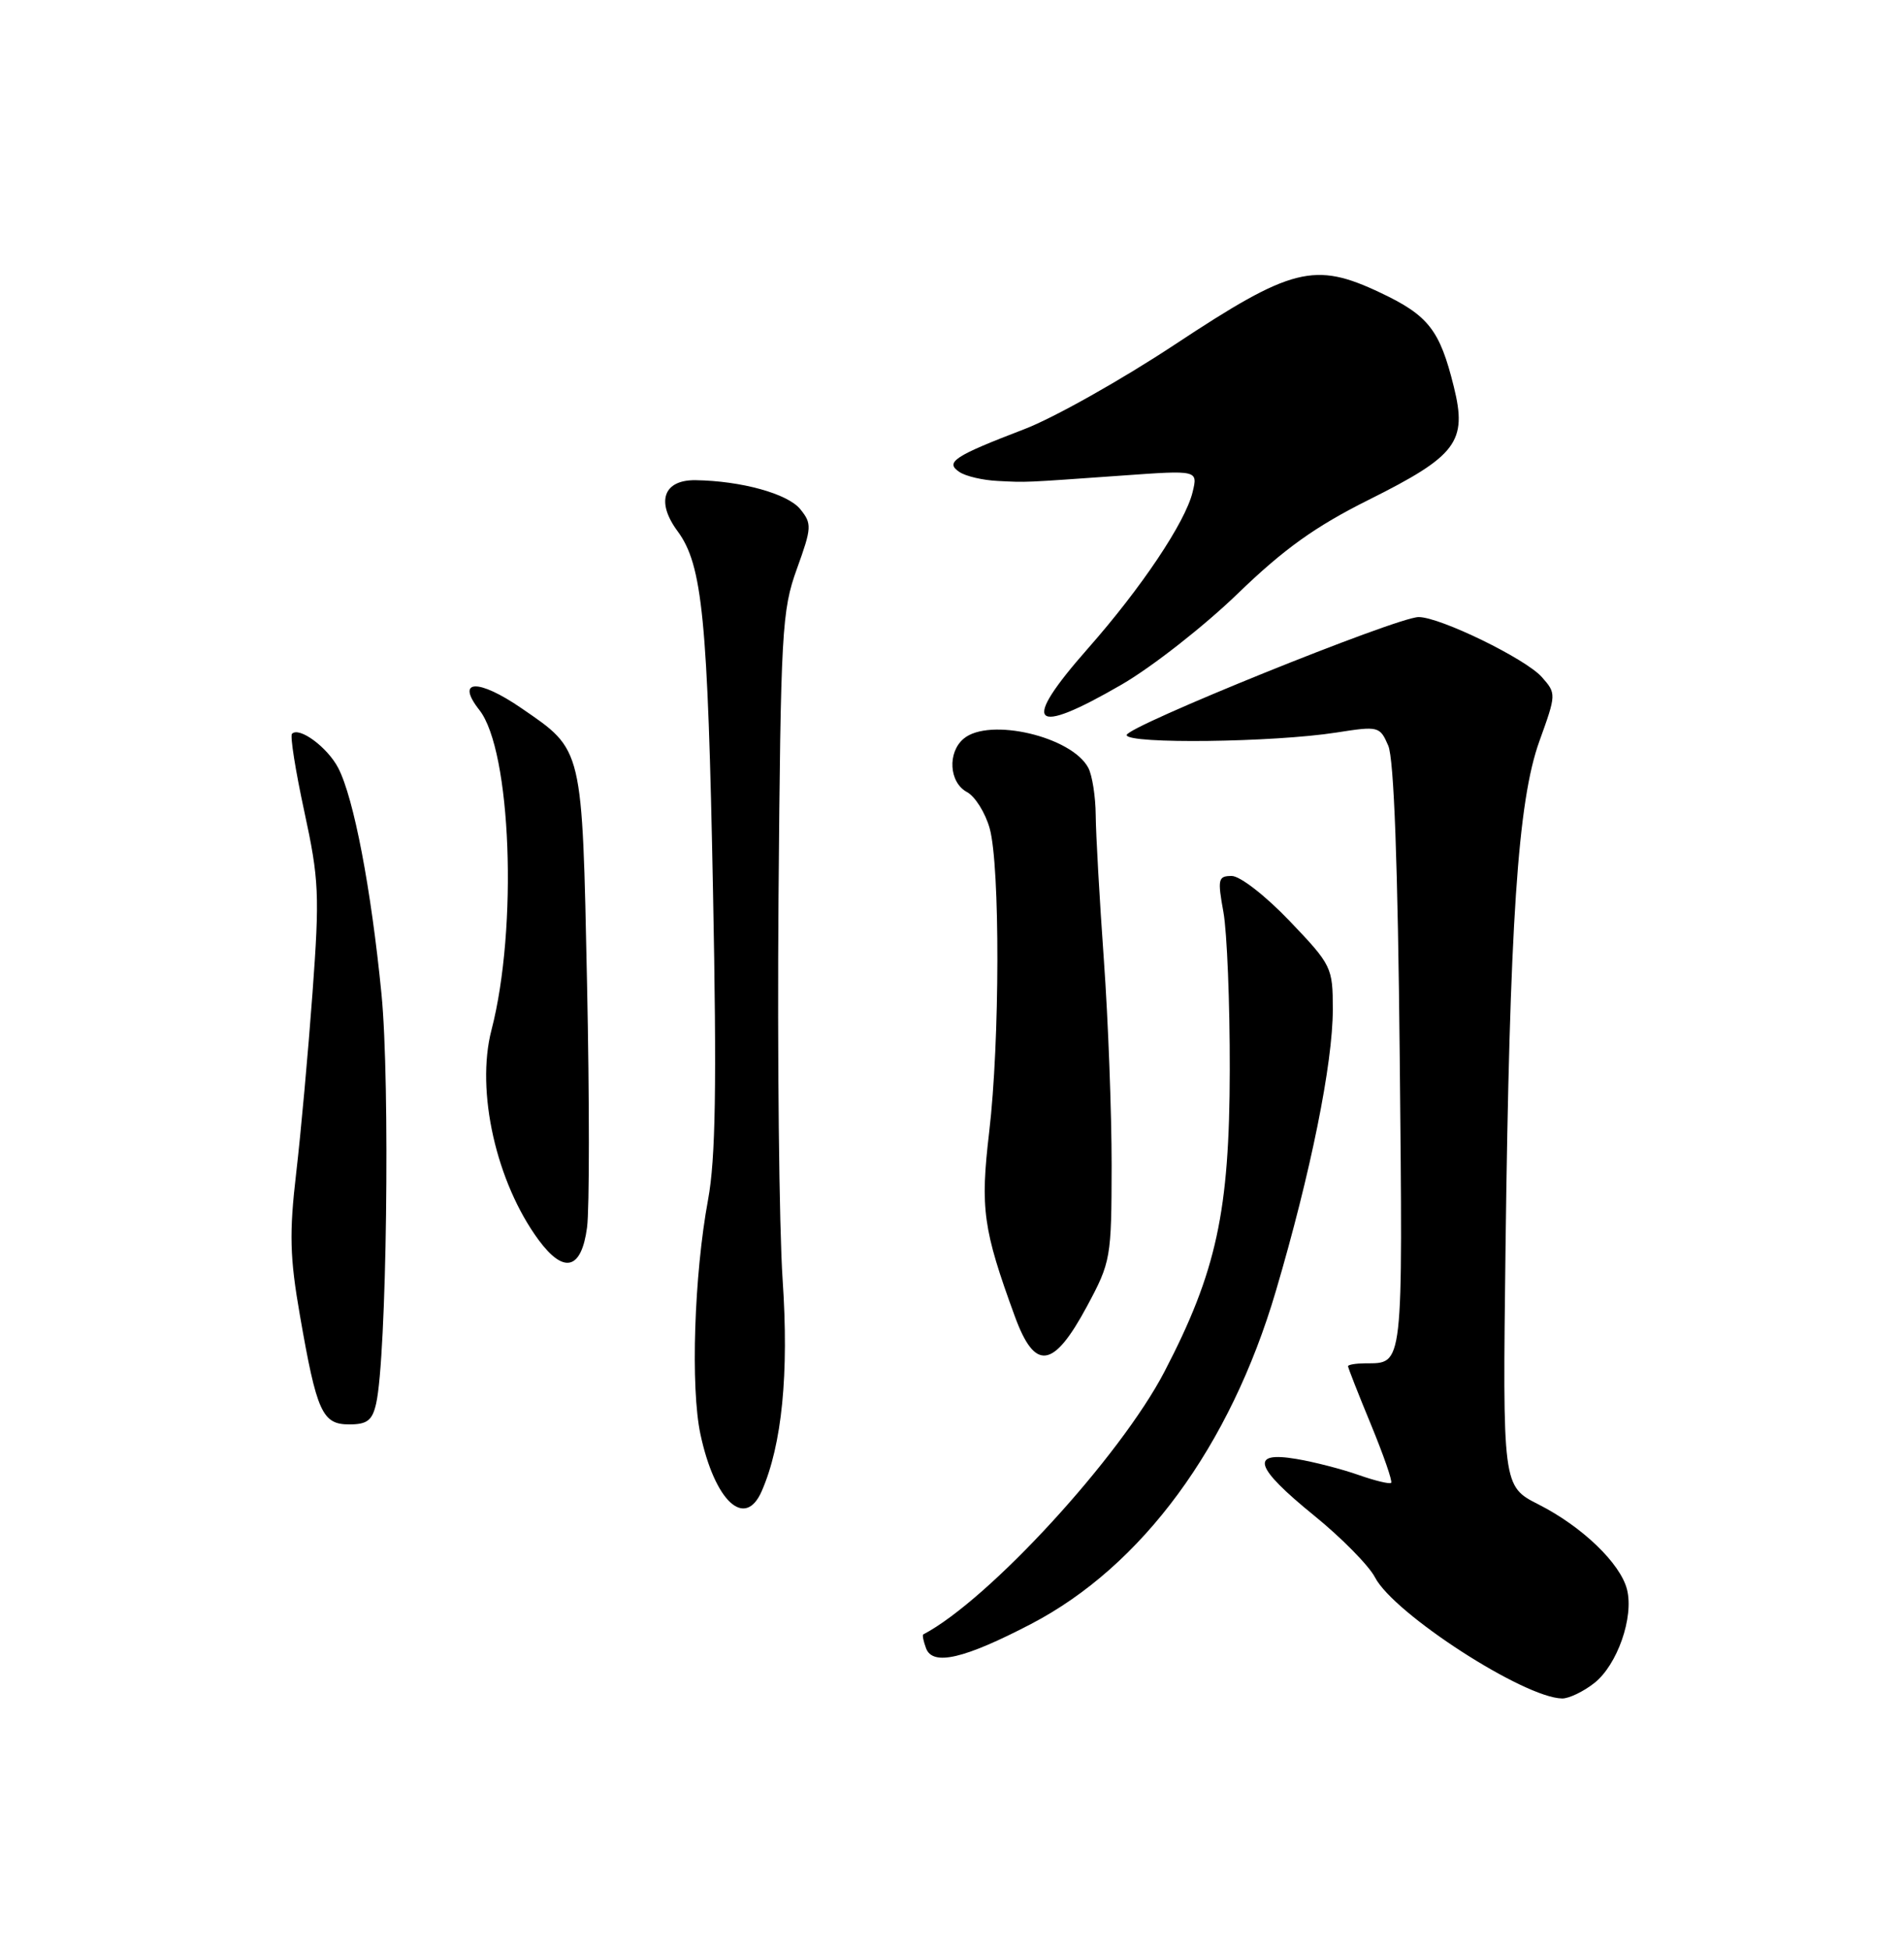 <?xml version="1.0" encoding="UTF-8" standalone="no"?>
<!DOCTYPE svg PUBLIC "-//W3C//DTD SVG 1.1//EN" "http://www.w3.org/Graphics/SVG/1.1/DTD/svg11.dtd" >
<svg xmlns="http://www.w3.org/2000/svg" xmlns:xlink="http://www.w3.org/1999/xlink" version="1.1" viewBox="0 0 250 256">
 <g >
 <path fill="currentColor"
d=" M 209.34 220.95 C 212.36 218.57 214.55 212.31 213.63 208.67 C 212.77 205.25 207.74 200.41 202.02 197.51 C 197.29 195.11 197.29 195.11 197.68 163.81 C 198.22 121.10 199.29 105.15 202.13 97.29 C 204.35 91.13 204.36 91.05 202.44 88.88 C 200.30 86.47 189.06 81.00 186.27 81.01 C 183.41 81.02 147.80 95.42 147.93 96.51 C 148.08 97.70 167.21 97.46 175.47 96.17 C 181.01 95.30 181.18 95.35 182.28 97.89 C 183.03 99.62 183.54 113.45 183.79 138.89 C 184.19 179.98 184.31 178.95 179.25 178.98 C 178.01 178.99 177.00 179.16 177.00 179.36 C 177.00 179.56 178.35 183.01 180.01 187.02 C 181.66 191.03 182.86 194.47 182.66 194.67 C 182.47 194.86 180.55 194.40 178.39 193.64 C 176.24 192.88 172.57 191.93 170.24 191.54 C 164.05 190.49 164.71 192.60 172.54 198.96 C 176.14 201.88 179.74 205.54 180.54 207.08 C 183.01 211.85 200.11 222.91 205.12 222.98 C 206.00 222.99 207.91 222.08 209.34 220.95 Z  M 135.38 213.20 C 149.97 205.60 161.52 189.89 167.53 169.47 C 172.11 153.94 175.00 139.62 175.00 132.52 C 175.00 127.00 174.86 126.70 169.35 120.93 C 166.20 117.63 162.83 115.00 161.73 115.00 C 159.94 115.00 159.85 115.40 160.64 119.75 C 161.11 122.36 161.49 131.70 161.47 140.50 C 161.44 159.04 159.73 166.94 152.90 180.07 C 147.07 191.27 129.84 210.05 121.23 214.57 C 121.08 214.65 121.25 215.48 121.60 216.41 C 122.49 218.73 126.61 217.77 135.38 213.20 Z  M 100.02 195.75 C 102.68 189.66 103.60 180.35 102.76 168.00 C 102.30 161.12 102.06 138.62 102.22 118.00 C 102.51 82.84 102.66 80.14 104.63 74.69 C 106.59 69.27 106.62 68.75 105.08 66.85 C 103.43 64.81 97.33 63.13 91.32 63.04 C 87.11 62.99 86.10 65.86 88.97 69.74 C 92.24 74.17 92.93 81.17 93.62 117.00 C 94.12 142.54 93.96 152.16 92.97 157.50 C 91.14 167.36 90.66 182.19 91.97 188.30 C 93.86 197.12 97.83 200.79 100.02 195.75 Z  M 49.39 184.25 C 50.77 178.14 51.24 142.22 50.09 130.50 C 48.73 116.66 46.46 104.78 44.41 100.82 C 43.00 98.11 39.30 95.37 38.34 96.33 C 38.07 96.60 38.80 101.19 39.96 106.55 C 41.89 115.46 41.98 117.46 41.03 130.39 C 40.46 138.15 39.50 148.78 38.89 154.00 C 37.97 161.87 38.05 165.07 39.37 172.63 C 41.59 185.41 42.31 187.00 45.86 187.00 C 48.21 187.00 48.89 186.48 49.39 184.25 Z  M 142.72 171.50 C 145.86 165.66 145.94 165.16 145.96 153.00 C 145.96 146.12 145.51 133.97 144.94 126.00 C 144.37 118.03 143.89 109.49 143.87 107.03 C 143.85 104.57 143.41 101.76 142.89 100.79 C 140.70 96.69 129.91 94.17 126.55 96.96 C 124.38 98.76 124.61 102.72 126.96 103.98 C 128.03 104.55 129.38 106.71 129.95 108.76 C 131.32 113.71 131.29 136.74 129.88 148.63 C 128.70 158.68 129.07 161.38 133.25 172.81 C 135.89 180.04 138.31 179.71 142.72 171.50 Z  M 77.08 161.15 C 77.40 158.78 77.40 144.36 77.08 129.12 C 76.43 97.90 76.59 98.56 68.49 92.99 C 62.78 89.06 59.77 89.18 62.94 93.21 C 67.13 98.52 68.01 121.83 64.53 135.23 C 62.45 143.23 65.16 155.25 70.74 162.81 C 74.05 167.28 76.34 166.69 77.08 161.15 Z  M 147.33 89.84 C 151.27 87.55 158.10 82.20 162.50 77.95 C 168.59 72.06 172.70 69.12 179.73 65.61 C 191.29 59.84 192.68 57.99 190.89 50.77 C 189.05 43.32 187.56 41.41 181.23 38.42 C 172.60 34.33 169.61 35.09 154.31 45.20 C 147.26 49.86 138.35 54.87 134.50 56.34 C 125.22 59.90 124.03 60.69 126.00 61.98 C 126.83 62.53 129.07 63.05 131.00 63.14 C 134.95 63.34 134.10 63.37 147.39 62.43 C 157.29 61.72 157.29 61.72 156.59 64.61 C 155.63 68.57 149.86 77.18 142.85 85.13 C 133.93 95.25 135.38 96.77 147.33 89.84 Z "/>
</g>
</svg>